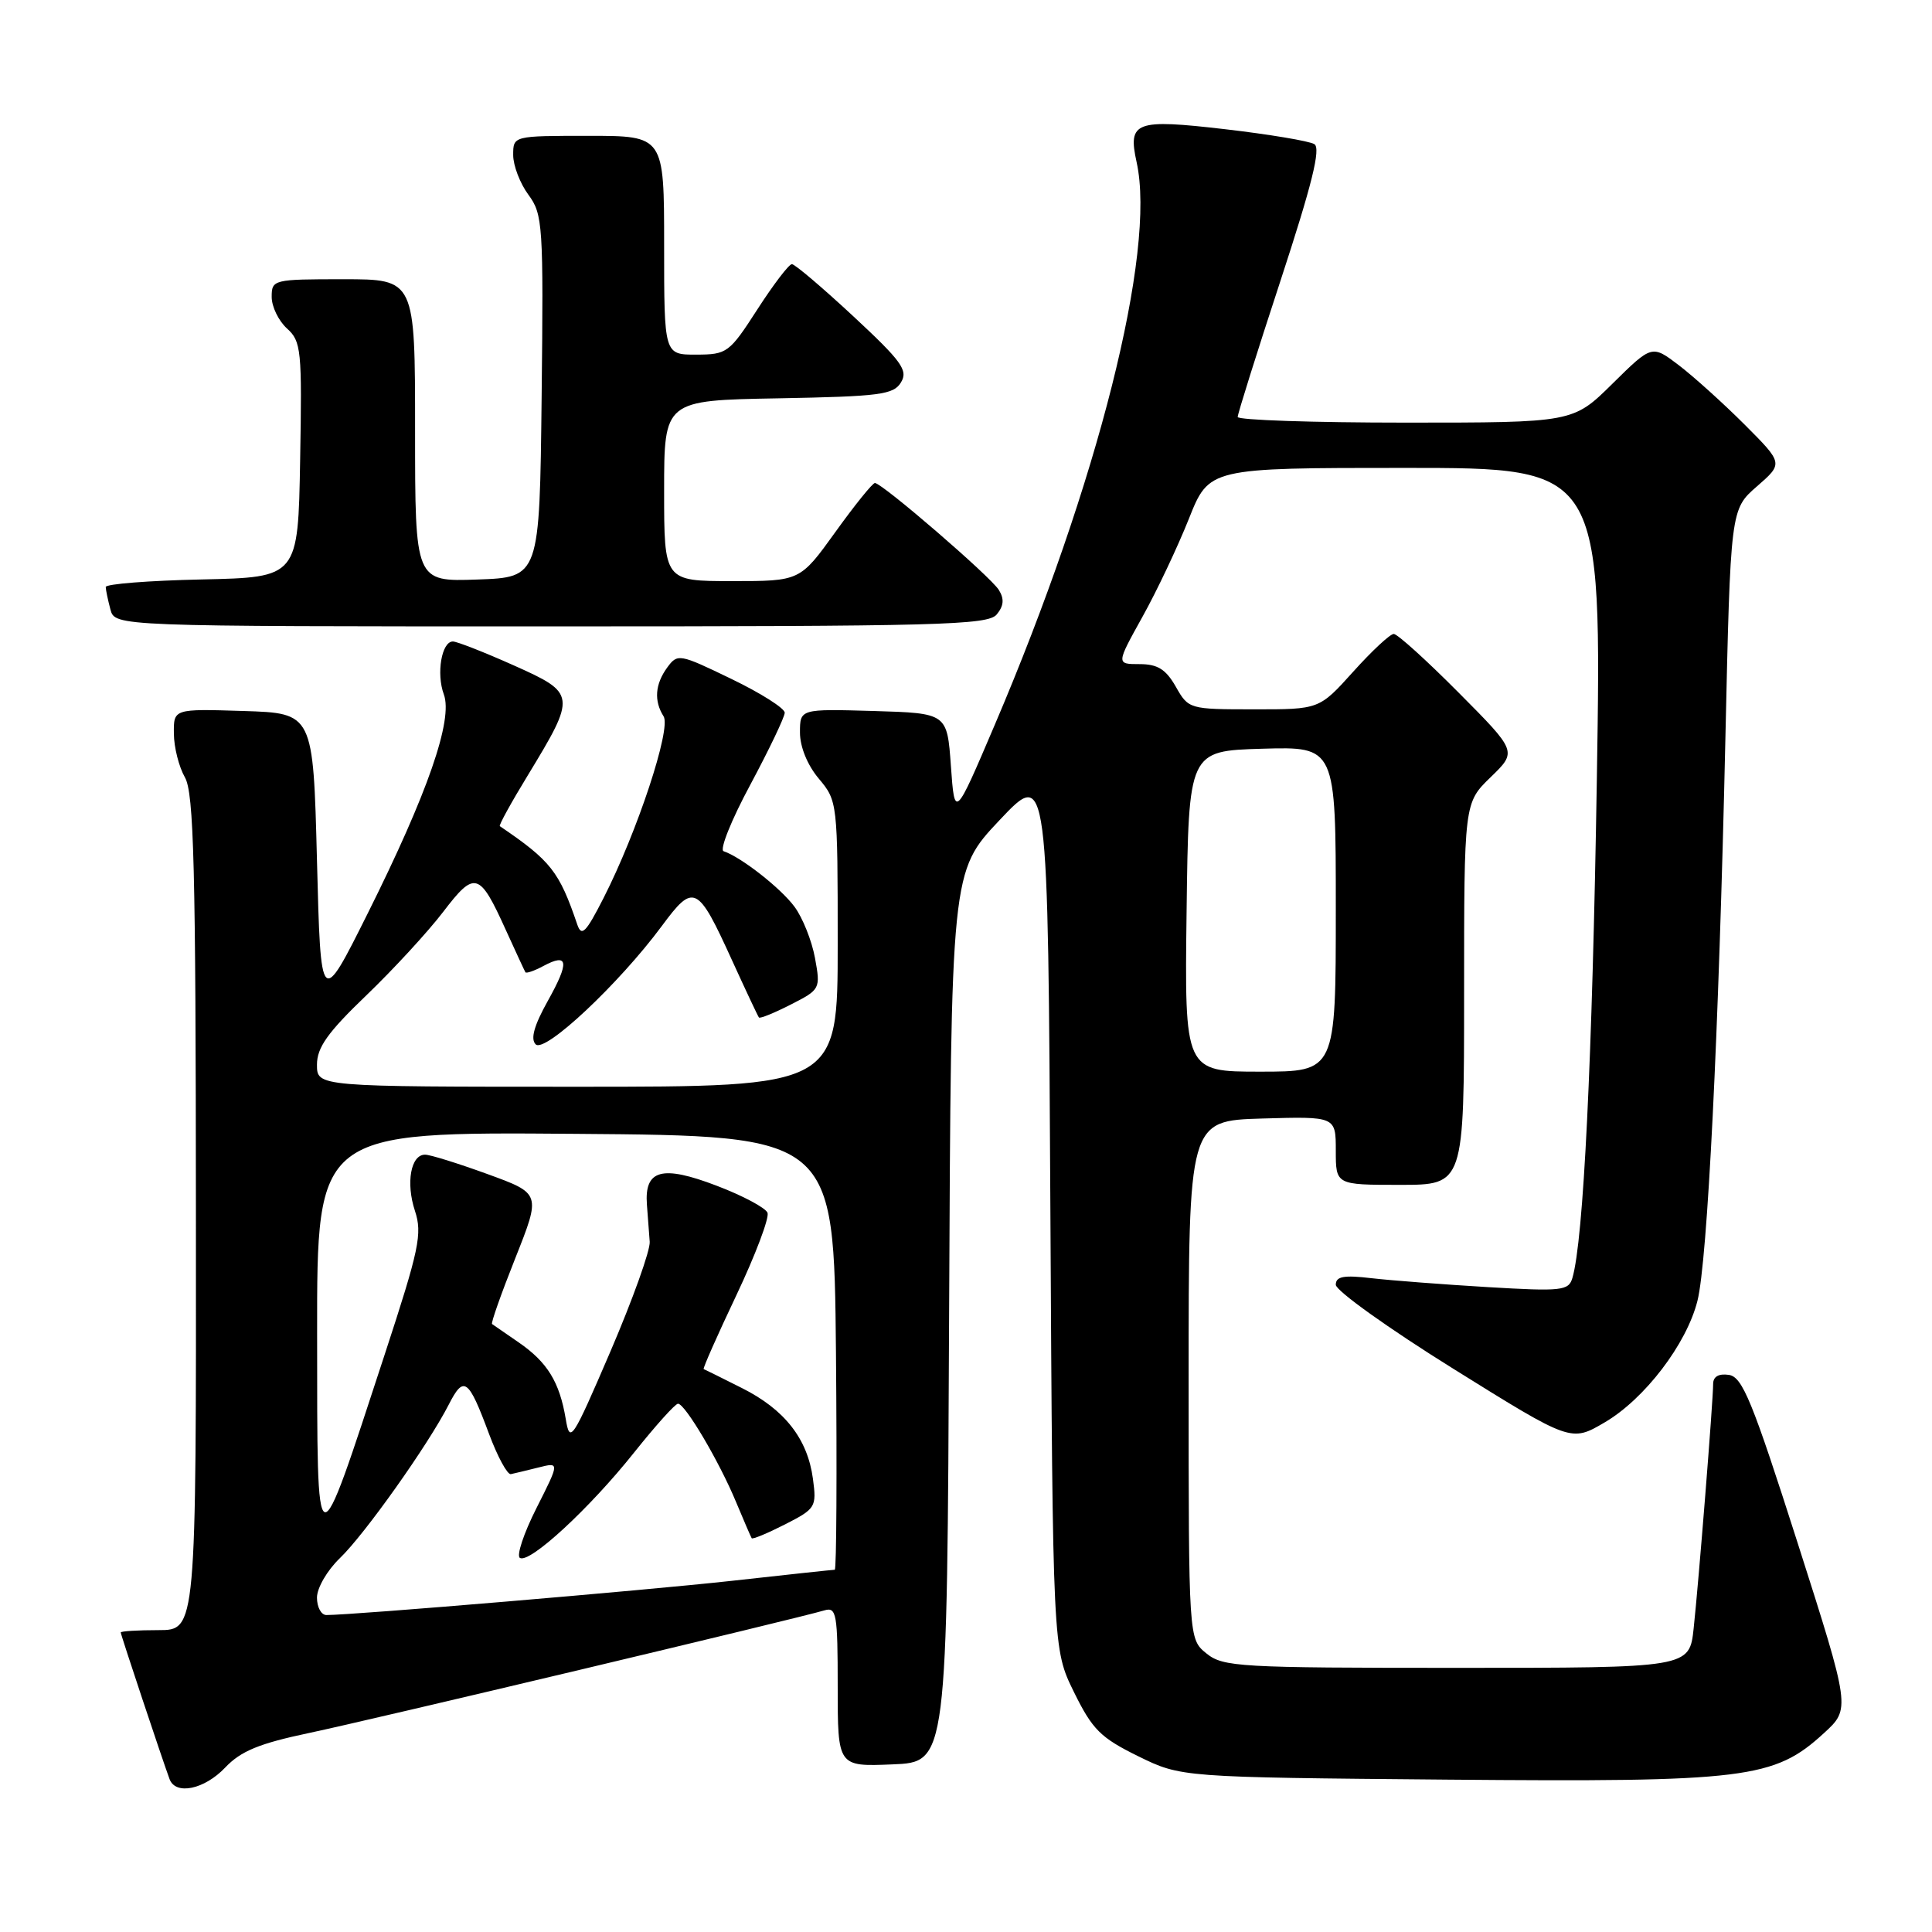<?xml version="1.0" encoding="UTF-8" standalone="no"?>
<!DOCTYPE svg PUBLIC "-//W3C//DTD SVG 1.1//EN" "http://www.w3.org/Graphics/SVG/1.1/DTD/svg11.dtd" >
<svg xmlns="http://www.w3.org/2000/svg" xmlns:xlink="http://www.w3.org/1999/xlink" version="1.1" viewBox="0 0 256 256">
 <g >
 <path fill="currentColor"
d=" M 29.85 234.20 C 31.92 232.02 34.35 231.02 41.00 229.62 C 49.02 227.93 105.49 214.50 109.25 213.38 C 110.84 212.91 111.00 213.84 111.00 223.48 C 111.00 234.09 111.00 234.09 118.25 233.79 C 125.50 233.50 125.50 233.50 125.76 174.50 C 126.02 115.49 126.02 115.49 132.44 108.68 C 138.87 101.86 138.87 101.86 139.18 160.18 C 139.50 218.50 139.50 218.50 142.30 224.20 C 144.75 229.18 145.82 230.25 150.80 232.70 C 156.50 235.50 156.50 235.50 191.79 235.81 C 231.39 236.15 235.08 235.70 241.67 229.66 C 245.21 226.42 245.21 226.42 238.20 204.46 C 232.20 185.68 230.89 182.45 229.09 182.18 C 227.75 181.98 227.00 182.40 227.00 183.38 C 227.00 185.57 225.09 209.57 224.42 215.75 C 223.86 221.00 223.86 221.00 193.04 221.00 C 164.19 221.00 162.07 220.88 159.86 219.09 C 157.50 217.18 157.50 217.18 157.50 182.84 C 157.50 148.50 157.50 148.50 167.25 148.21 C 177.00 147.93 177.00 147.93 177.00 152.46 C 177.00 157.00 177.00 157.00 185.50 157.00 C 194.00 157.00 194.00 157.00 194.00 131.70 C 194.00 106.39 194.00 106.39 197.52 102.98 C 201.03 99.58 201.03 99.58 193.29 91.79 C 189.03 87.50 185.16 84.00 184.68 84.00 C 184.20 84.00 181.78 86.25 179.31 89.00 C 174.81 94.00 174.81 94.00 166.16 93.99 C 157.59 93.99 157.48 93.96 155.80 90.99 C 154.48 88.68 153.39 88.00 151.00 88.00 C 147.90 88.00 147.90 88.00 151.37 81.75 C 153.29 78.31 156.05 72.46 157.53 68.75 C 160.21 62.00 160.21 62.00 186.23 62.00 C 212.25 62.00 212.25 62.00 211.59 103.25 C 210.99 140.58 209.82 164.36 208.35 169.34 C 207.85 171.03 206.94 171.13 197.15 170.55 C 191.29 170.20 184.36 169.67 181.75 169.37 C 178.04 168.93 177.00 169.13 177.00 170.24 C 177.00 171.02 184.01 176.04 192.59 181.38 C 208.17 191.09 208.17 191.09 212.62 188.48 C 217.92 185.38 223.48 178.10 224.92 172.37 C 226.25 167.11 227.75 136.98 228.62 98.00 C 229.30 67.50 229.30 67.50 232.80 64.45 C 236.30 61.40 236.30 61.40 231.17 56.26 C 228.34 53.43 224.42 49.90 222.46 48.40 C 218.89 45.68 218.89 45.68 213.66 50.84 C 208.44 56.00 208.44 56.00 186.22 56.00 C 174.00 56.00 164.00 55.66 164.00 55.25 C 164.00 54.84 166.55 46.70 169.68 37.17 C 173.85 24.45 175.04 19.65 174.16 19.10 C 173.50 18.69 168.17 17.80 162.32 17.12 C 150.43 15.74 149.42 16.11 150.61 21.50 C 153.22 33.32 145.48 64.00 131.83 96.00 C 126.50 108.50 126.50 108.50 126.00 101.50 C 125.50 94.50 125.50 94.50 115.75 94.21 C 106.00 93.93 106.00 93.93 106.00 97.07 C 106.00 98.96 106.99 101.39 108.50 103.18 C 110.97 106.12 111.00 106.35 111.00 125.08 C 111.00 144.00 111.00 144.00 76.50 144.00 C 42.00 144.00 42.00 144.00 42.00 141.08 C 42.00 138.80 43.42 136.80 48.55 131.88 C 52.15 128.42 56.73 123.44 58.73 120.82 C 62.92 115.33 63.53 115.51 67.02 123.22 C 68.34 126.12 69.51 128.65 69.62 128.83 C 69.74 129.01 70.81 128.64 72.00 128.00 C 75.32 126.22 75.48 127.45 72.59 132.62 C 70.77 135.88 70.27 137.67 70.98 138.38 C 72.19 139.59 82.02 130.36 87.68 122.72 C 91.93 116.97 92.43 117.21 97.00 127.25 C 98.82 131.24 100.42 134.64 100.56 134.82 C 100.69 135.00 102.59 134.23 104.78 133.11 C 108.69 131.12 108.74 131.03 107.99 126.94 C 107.57 124.65 106.35 121.59 105.27 120.14 C 103.44 117.67 98.19 113.56 95.88 112.79 C 95.32 112.61 96.91 108.64 99.42 103.98 C 101.92 99.31 103.97 95.02 103.98 94.44 C 103.99 93.86 100.81 91.84 96.91 89.96 C 90.01 86.62 89.78 86.58 88.41 88.45 C 86.80 90.66 86.63 92.87 87.93 94.92 C 88.96 96.55 84.44 110.23 79.97 119.00 C 77.63 123.59 77.06 124.17 76.49 122.50 C 74.10 115.47 72.99 114.06 66.23 109.47 C 66.07 109.37 67.74 106.33 69.94 102.73 C 76.39 92.11 76.36 91.87 68.06 88.16 C 64.17 86.42 60.54 85.00 60.01 85.00 C 58.52 85.00 57.79 89.25 58.81 92.01 C 60.05 95.37 56.67 105.11 48.74 121.00 C 42.50 133.50 42.50 133.50 42.00 114.00 C 41.50 94.50 41.50 94.50 32.25 94.21 C 23.00 93.92 23.00 93.92 23.04 97.21 C 23.05 99.02 23.71 101.62 24.50 103.00 C 25.69 105.08 25.94 114.74 25.96 160.75 C 26.00 216.00 26.00 216.00 21.00 216.00 C 18.25 216.00 16.00 216.14 16.00 216.31 C 16.00 216.61 21.50 233.12 22.47 235.75 C 23.28 237.91 27.09 237.11 29.85 234.20 Z  M 132.07 81.42 C 133.01 80.28 133.09 79.36 132.35 78.17 C 131.26 76.40 116.89 64.01 115.93 64.00 C 115.62 64.00 113.26 66.92 110.69 70.50 C 106.01 77.00 106.01 77.00 97.01 77.00 C 88.00 77.00 88.00 77.00 88.00 65.03 C 88.00 53.05 88.00 53.05 103.14 52.78 C 116.61 52.53 118.41 52.30 119.39 50.66 C 120.35 49.07 119.48 47.87 113.07 41.91 C 108.98 38.11 105.32 35.00 104.93 35.00 C 104.54 35.00 102.48 37.70 100.36 40.99 C 96.64 46.76 96.34 46.98 92.25 46.99 C 88.00 47.00 88.00 47.00 88.00 32.50 C 88.00 18.00 88.00 18.00 78.00 18.00 C 68.00 18.00 68.00 18.00 68.00 20.54 C 68.00 21.94 68.91 24.31 70.02 25.81 C 71.93 28.40 72.02 29.81 71.77 52.52 C 71.50 76.50 71.50 76.50 63.25 76.79 C 55.00 77.08 55.00 77.08 55.00 57.04 C 55.00 37.00 55.00 37.00 45.50 37.00 C 36.20 37.00 36.00 37.05 36.00 39.35 C 36.00 40.63 36.91 42.51 38.02 43.52 C 39.92 45.23 40.03 46.37 39.77 60.93 C 39.50 76.50 39.50 76.50 26.75 76.78 C 19.74 76.93 14.01 77.38 14.01 77.78 C 14.02 78.18 14.30 79.51 14.63 80.75 C 15.23 83.00 15.23 83.00 72.99 83.00 C 124.48 83.00 130.90 82.83 132.07 81.42 Z  M 42.00 211.69 C 42.00 210.41 43.36 208.08 45.01 206.49 C 48.31 203.33 56.72 191.47 59.45 186.14 C 61.46 182.20 62.06 182.63 64.80 190.00 C 65.93 193.03 67.23 195.42 67.69 195.33 C 68.16 195.23 69.80 194.84 71.35 194.45 C 74.16 193.74 74.16 193.74 71.09 199.82 C 69.40 203.16 68.41 206.14 68.89 206.43 C 70.17 207.22 78.13 199.87 84.02 192.47 C 86.86 188.91 89.47 186.00 89.84 186.00 C 90.78 186.00 95.31 193.67 97.52 199.00 C 98.55 201.47 99.49 203.64 99.60 203.82 C 99.71 204.00 101.70 203.17 104.02 201.99 C 108.08 199.92 108.22 199.69 107.72 195.96 C 107.01 190.65 103.98 186.77 98.30 183.92 C 95.66 182.59 93.38 181.46 93.24 181.41 C 93.10 181.35 95.05 176.94 97.58 171.61 C 100.11 166.27 101.96 161.36 101.70 160.70 C 101.44 160.04 98.40 158.42 94.95 157.11 C 87.71 154.34 85.37 154.98 85.72 159.63 C 85.84 161.21 86.01 163.42 86.09 164.54 C 86.18 165.66 83.84 172.18 80.90 179.04 C 75.80 190.90 75.51 191.33 74.96 188.00 C 74.14 183.12 72.53 180.50 68.75 177.89 C 66.96 176.66 65.36 175.55 65.20 175.44 C 65.03 175.32 66.42 171.39 68.29 166.69 C 71.68 158.15 71.68 158.15 64.59 155.57 C 60.69 154.15 56.97 152.99 56.32 153.00 C 54.43 153.00 53.76 156.74 54.98 160.44 C 55.98 163.48 55.56 165.49 50.97 179.49 C 41.71 207.74 42.05 207.84 42.02 176.74 C 42.00 149.97 42.00 149.97 76.25 150.24 C 110.50 150.50 110.50 150.50 110.77 179.25 C 110.91 195.06 110.84 208.00 110.61 208.00 C 110.38 208.00 104.19 208.66 96.85 209.48 C 85.31 210.75 46.85 214.00 43.25 214.00 C 42.56 214.00 42.00 212.96 42.00 211.69 Z  M 157.23 120.75 C 157.50 99.50 157.50 99.50 167.25 99.21 C 177.00 98.93 177.00 98.93 177.00 120.46 C 177.00 142.00 177.00 142.00 166.98 142.00 C 156.96 142.00 156.96 142.00 157.23 120.75 Z "/>
</g>
</svg>
